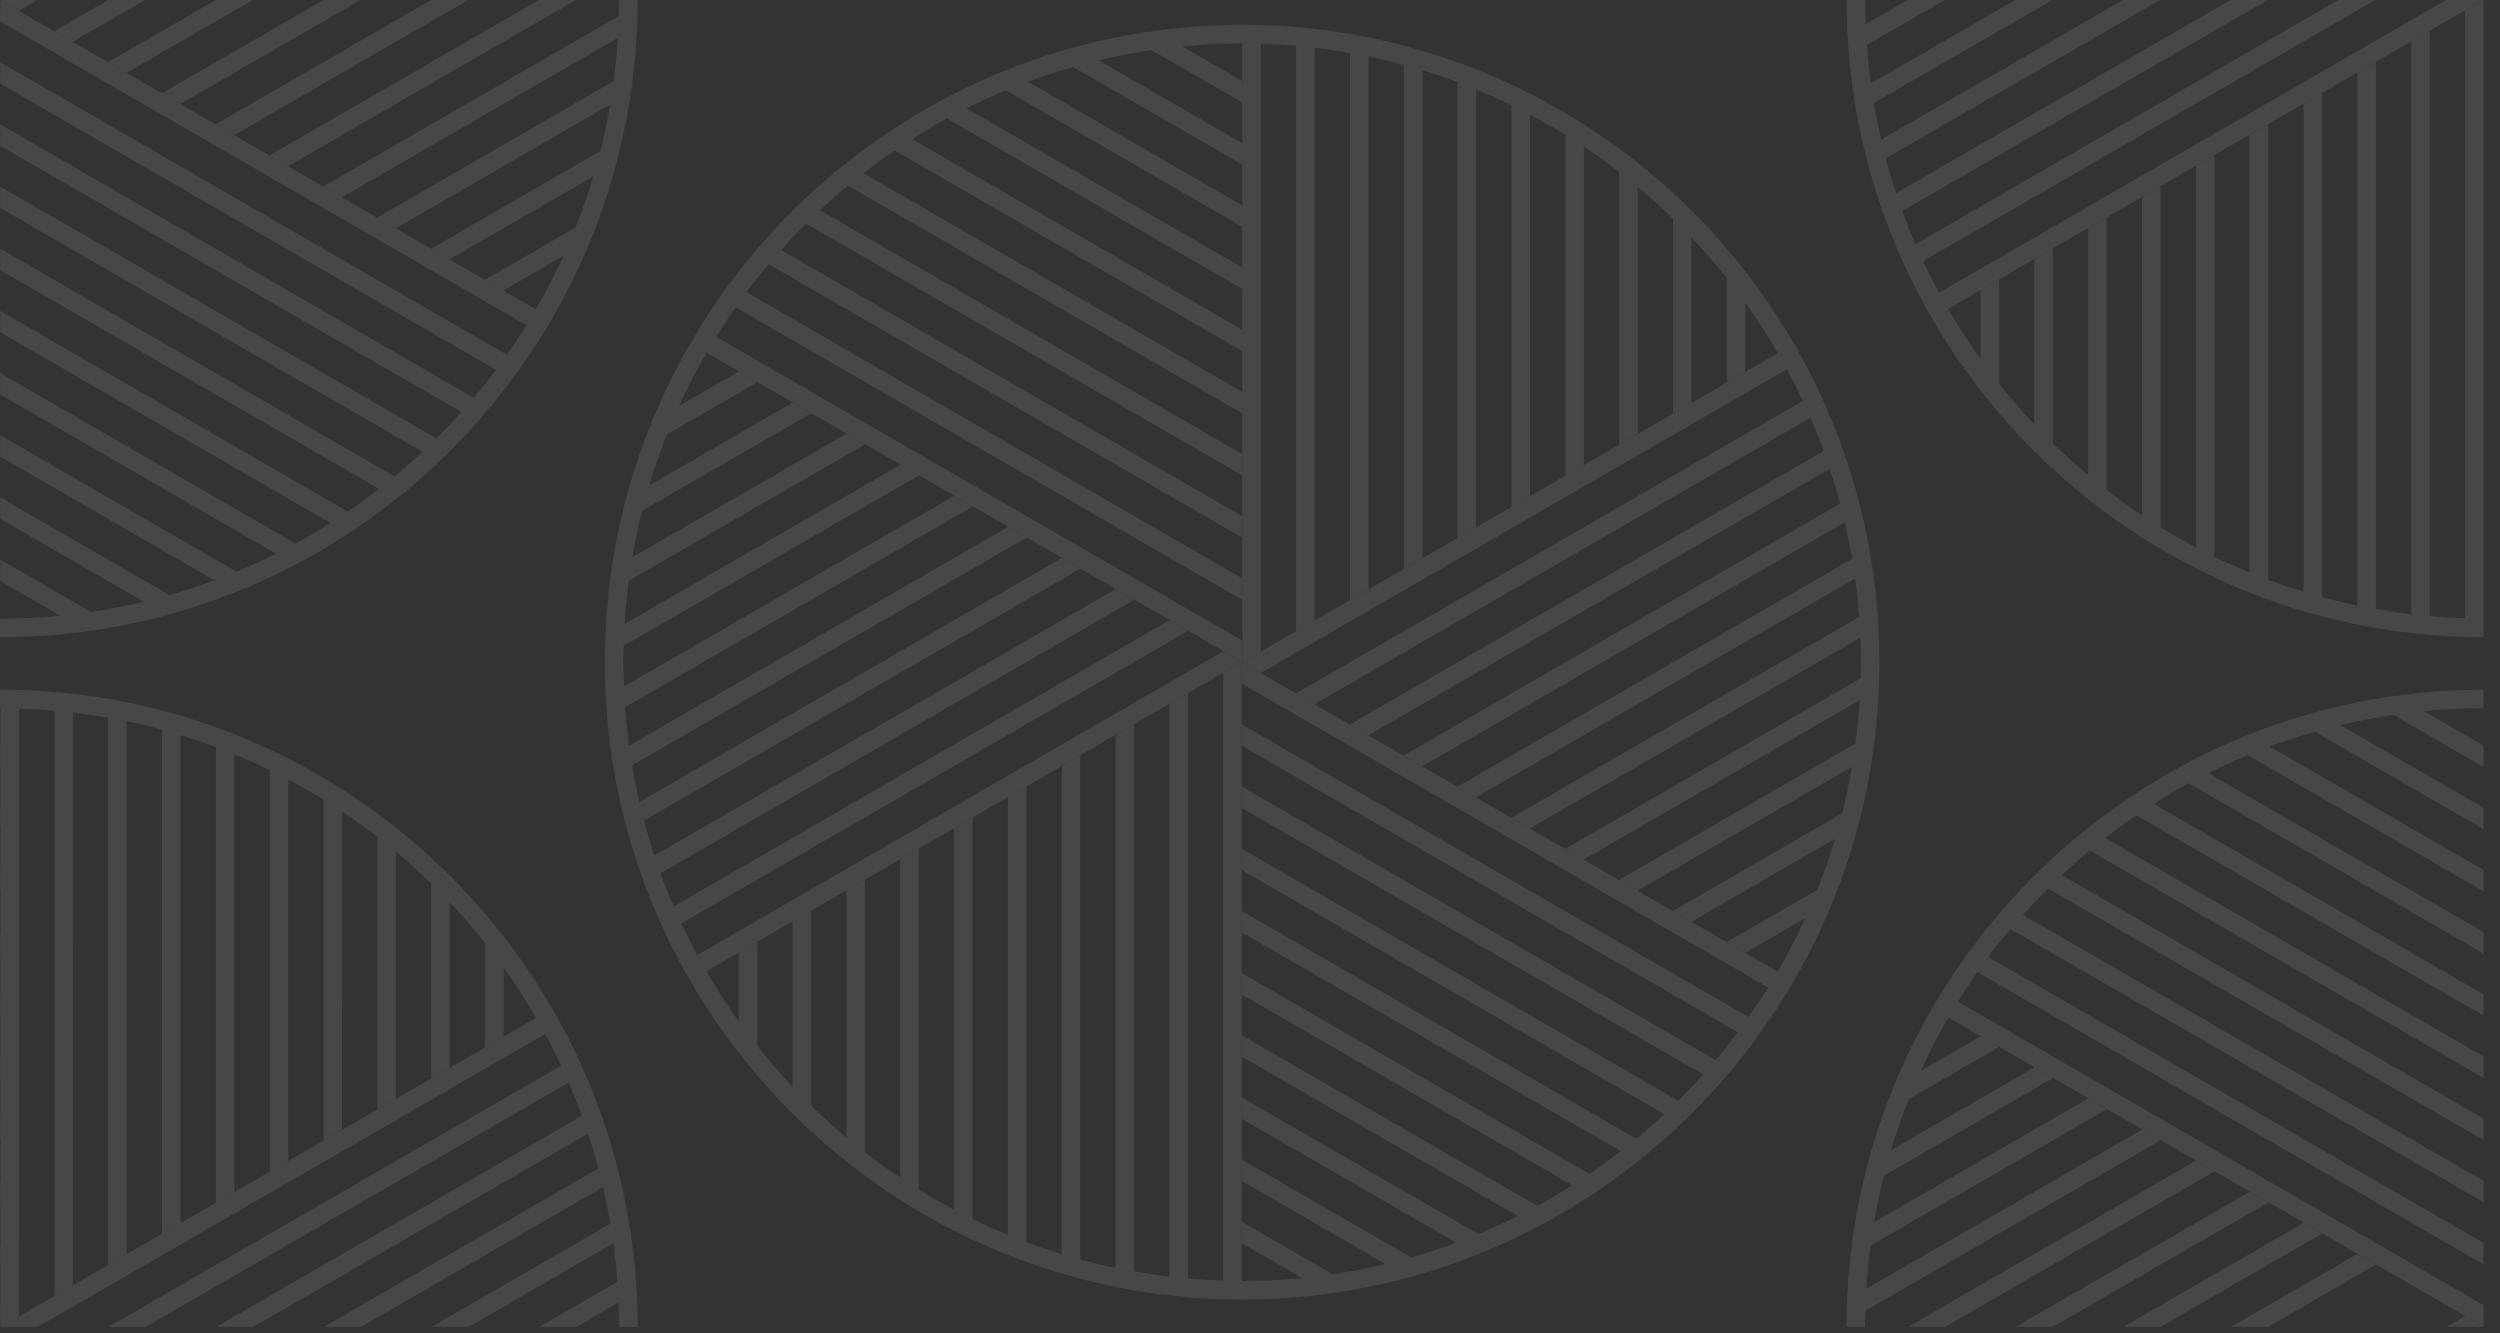 <svg width="135" height="72" viewBox="0 0 135 72" fill="none" xmlns="http://www.w3.org/2000/svg">
<rect x="0" y="0" width="135" height="72" fill="#333333" stroke="none"/>
<g clip-path="url(#clip0_7726_77648)">
<path fill-rule="evenodd" clip-rule="evenodd" d="M39.891 51.444V55.159C39.267 54.287 38.684 53.384 38.145 52.453C38.145 52.453 38.145 52.452 38.144 52.452C38.143 52.45 38.141 52.447 38.14 52.444L67.061 35.747L67.056 35.745L66.06 35.17L37.645 51.575C37.343 51.015 37.061 50.444 36.79 49.865L64.153 34.069L63.153 33.491L36.376 48.95C36.122 48.361 35.882 47.765 35.662 47.16L61.245 32.39L60.245 31.812L35.334 46.194C35.13 45.575 34.941 44.95 34.772 44.317L58.338 30.711L57.338 30.133L34.527 43.304C34.375 42.652 34.243 41.995 34.13 41.33L55.431 29.032L55.083 28.831L54.431 28.455L33.969 40.268C33.876 39.582 33.805 38.889 33.754 38.19L52.524 27.354L51.524 26.776H51.523L33.69 37.072C33.673 36.635 33.657 36.199 33.657 35.758C33.657 35.462 33.671 35.17 33.679 34.876L49.617 25.675L48.617 25.097L48.616 25.098L33.727 33.694C33.775 32.908 33.853 32.13 33.955 31.36L46.708 23.996H46.709L45.708 23.419L34.147 30.094C34.291 29.249 34.463 28.412 34.67 27.59L43.801 22.318H43.802L42.802 21.74H42.801L35.053 26.214C35.332 25.277 35.655 24.359 36.012 23.458L40.894 20.639H40.895L39.895 20.062H39.894L36.666 21.925C37.116 20.942 37.611 19.985 38.15 19.054C38.152 19.051 38.153 19.048 38.155 19.046L67.073 35.742V35.738V34.587L38.666 18.186C39.002 17.644 39.357 17.115 39.723 16.594L67.073 32.385V31.23L40.305 15.775C40.691 15.26 41.096 14.76 41.51 14.269L67.073 29.027V27.873L42.177 13.499C42.613 13.011 43.061 12.535 43.524 12.074L67.073 25.671V24.516L44.279 11.355C44.768 10.897 45.267 10.449 45.784 10.022L67.074 22.314V21.159L46.627 9.354C47.176 8.928 47.734 8.514 48.309 8.123L67.074 18.956V18.957V17.801L49.251 7.512C49.867 7.122 50.491 6.745 51.132 6.395L67.074 15.599V14.444L52.19 5.851C52.886 5.503 53.594 5.177 54.317 4.877L67.074 12.242V11.088V11.087L55.505 4.408C56.305 4.112 57.122 3.853 57.951 3.617L67.074 8.884V8.885V7.73L59.328 3.257C60.265 3.034 61.215 2.845 62.181 2.703L67.074 5.527V5.528V4.373L63.831 2.501C64.899 2.398 65.98 2.341 67.074 2.341H67.083V35.751L67.087 35.748L68.083 35.173V2.367C68.724 2.386 69.36 2.422 69.991 2.476V34.072L70.991 33.495V2.579C71.633 2.654 72.268 2.749 72.899 2.86V32.393L73.899 31.816V3.045C74.542 3.178 75.176 3.336 75.806 3.506L75.805 30.715L76.805 30.138L76.806 3.791C77.451 3.987 78.086 4.202 78.713 4.436V29.037L79.226 28.74L79.713 28.459V4.831C80.359 5.096 80.996 5.376 81.62 5.679V27.358L82.62 26.781V6.192C83.269 6.534 83.906 6.893 84.528 7.276V25.679V25.68L85.528 25.103V25.102V7.918C86.181 8.352 86.816 8.81 87.435 9.288V24.001L88.435 23.424V23.423V10.084C89.094 10.633 89.728 11.21 90.343 11.807V22.322V22.323L91.343 21.746V21.745V12.823C92.01 13.528 92.646 14.262 93.25 15.023V20.644L94.25 20.067V16.349C94.875 17.222 95.458 18.125 95.998 19.057L96.004 19.066L67.081 35.764L67.085 35.766L68.081 36.341L96.498 19.935C96.8 20.495 97.082 21.066 97.353 21.644L69.989 37.443L70.989 38.02L97.768 22.56C98.022 23.148 98.262 23.744 98.483 24.349L72.896 39.121L73.896 39.699L98.81 25.315C99.014 25.934 99.204 26.558 99.372 27.193L75.803 40.8L76.803 41.378L99.619 28.205C99.77 28.856 99.903 29.513 100.015 30.178L78.71 42.479L79.71 43.056L100.176 31.24C100.27 31.927 100.34 32.62 100.391 33.319L81.618 44.157L82.618 44.735L100.456 34.436C100.474 34.875 100.49 35.315 100.49 35.758C100.49 36.051 100.475 36.34 100.468 36.632L84.526 45.836H84.525L85.526 46.414V46.413L100.42 37.814C100.372 38.6 100.294 39.377 100.193 40.148L87.432 47.514L88.432 48.092H88.433L100.001 41.413C99.857 42.258 99.686 43.094 99.478 43.917L90.34 49.193V49.194L91.34 49.771L99.096 45.293C98.817 46.23 98.495 47.148 98.138 48.048L93.247 50.872L94.247 51.449L97.485 49.58C97.035 50.567 96.538 51.527 95.998 52.46H95.997C95.996 52.463 95.995 52.465 95.993 52.468L67.069 35.769V35.773V36.923L95.481 53.328C95.145 53.87 94.791 54.4 94.425 54.921L67.069 39.126V40.281L93.842 55.739C93.456 56.255 93.052 56.754 92.638 57.246L67.069 42.483V43.638L91.971 58.016C91.535 58.503 91.087 58.979 90.623 59.44L67.069 45.84V46.995L89.87 60.16C89.379 60.617 88.881 61.065 88.365 61.493L67.068 49.197V50.352L87.52 62.161C86.972 62.587 86.413 63.001 85.838 63.392L67.068 52.554V53.709V53.71L84.897 64.003C84.282 64.393 83.658 64.77 83.016 65.119L67.068 55.912V57.067L81.958 65.664C81.262 66.011 80.554 66.338 79.831 66.638L67.068 59.269V60.423V60.424L78.643 67.107C77.843 67.403 77.026 67.662 76.198 67.898L67.068 62.626V63.781L74.822 68.257C73.884 68.481 72.934 68.67 71.968 68.813L67.068 65.984V65.983V67.138L70.317 69.014C69.249 69.118 68.168 69.174 67.074 69.174C67.072 69.174 67.07 69.174 67.068 69.174H67.057L67.058 35.76L67.054 35.762L66.058 36.338L66.057 69.149C65.417 69.129 64.781 69.094 64.15 69.039L64.151 37.439L63.151 38.016L63.15 68.936C62.508 68.861 61.873 68.766 61.243 68.654V39.117L60.243 39.695V68.47C59.599 68.336 58.965 68.178 58.335 68.007V40.796L57.335 41.373V67.723C56.691 67.527 56.055 67.311 55.428 67.077V42.474L54.428 43.051V66.682C53.783 66.417 53.145 66.137 52.521 65.834V44.153L51.521 44.73V65.321C50.872 64.979 50.236 64.619 49.614 64.236V45.832V45.831L48.614 46.408V46.409V63.594C47.96 63.16 47.326 62.701 46.706 62.223V47.51V47.509L45.706 48.087V61.427C45.047 60.878 44.413 60.3 43.798 59.703V49.189V49.188L42.798 49.765V49.766V58.687C42.131 57.981 41.495 57.247 40.891 56.486V50.867V50.866L39.891 51.444ZM67.074 70.174C48.096 70.174 32.657 54.736 32.657 35.758C32.657 16.78 48.096 1.341 67.074 1.341C86.051 1.341 101.49 16.78 101.49 35.758C101.49 54.736 86.051 70.174 67.074 70.174ZM9.747 5.611L8.746 5.034L17.466 0H19.466L9.747 5.611ZM14.561 8.391L29.096 1.17188e-05H31.096L15.562 8.969H15.561L14.561 8.391ZM3.932 2.254L2.932 1.677L5.836 -0H7.836L3.932 2.254ZM34.433 -8.82812e-05C34.429 18.974 18.992 34.408 0.017 34.408C0.012 34.408 0.006 34.408 0 34.408V-8.82812e-05H0.001V33.408C0.004 33.408 0.007 33.408 0.011 33.408H0.017C1.112 33.408 2.193 33.352 3.261 33.248L0.011 31.372V30.217H0.012L4.912 33.046C5.877 32.904 6.828 32.715 7.765 32.492L0.012 28.015H0.011V26.86H0.012L9.142 32.131C9.969 31.896 10.787 31.637 11.587 31.341L0.012 24.658H0.011V23.503H0.012L12.775 30.872C13.497 30.572 14.205 30.246 14.902 29.897L0.012 21.301L0.011 21.3V20.146H0.012L15.959 29.354C16.601 29.004 17.225 28.627 17.84 28.237L0.012 17.943H0.011L0.012 16.789L18.783 27.626C19.357 27.234 19.915 26.82 20.464 26.395L0.012 14.586V13.432L21.308 25.727C21.825 25.299 22.324 24.852 22.813 24.394L0.012 11.229V10.074L23.568 23.674C24.031 23.213 24.478 22.737 24.914 22.25L0.012 7.872V6.717L25.581 21.48C25.995 20.988 26.401 20.488 26.786 19.973L0.012 4.515V3.36L27.369 19.154C27.735 18.634 28.088 18.104 28.425 17.562L0.012 1.158V0.007V0.002L28.937 16.703C28.938 16.7 28.94 16.697 28.941 16.694C28.942 16.694 28.942 16.694 28.942 16.694C29.482 15.761 29.979 14.801 30.428 13.814L27.192 15.683L27.191 15.684L26.191 15.106L31.081 12.282C31.439 11.382 31.76 10.463 32.04 9.526L24.284 14.004V14.005L23.284 13.427L32.422 8.151C32.629 7.329 32.8 6.492 32.946 5.646L21.376 12.326H21.375L20.375 11.749H20.376L33.136 4.382C33.238 3.611 33.316 2.834 33.364 2.048L18.469 10.647L17.469 10.07L33.412 0.866C33.419 0.577 33.433 0.291 33.433 -8.82812e-05H34.433ZM2.022 -8.82812e-05L1.025 0.575L0.029 -8.82812e-05H2.022ZM12.654 7.29L11.654 6.712L23.28 -8.82812e-05H25.281L12.654 7.29ZM6.839 3.933L5.839 3.355L11.651 -0H13.651L6.839 3.933ZM0 71.646L0.004 71.647L0 71.649V71.646ZM0.017 60.416V61.571L0 61.562V60.407L0.017 60.416ZM0.017 54.857L0 54.848V53.693L0.017 53.702V54.857ZM0.017 48.143L0 48.134V46.978L0.017 46.988V48.143ZM0.017 51.5L0 51.491V50.336L0.017 50.345V51.5ZM0.017 38.242H0V37.242H0.017C18.993 37.242 34.43 52.678 34.434 71.652H33.434C33.433 71.211 33.417 70.774 33.4 70.336L31.121 71.652H29.121L33.335 69.219C33.285 68.52 33.213 67.827 33.12 67.14L25.305 71.652H23.305L32.958 66.079C32.846 65.414 32.713 64.757 32.562 64.106L19.491 71.652H17.491L32.316 63.093C32.148 62.459 31.957 61.834 31.753 61.216L13.675 71.652H11.675L31.426 60.25C31.205 59.644 30.965 59.049 30.711 58.46L7.862 71.652H5.861L30.297 57.545C30.026 56.967 29.745 56.395 29.442 55.836L2.046 71.652H0.045L28.948 54.967C28.946 54.964 28.944 54.961 28.943 54.958L28.942 54.957C28.402 54.026 27.819 53.122 27.194 52.25V55.967V55.968L26.194 56.545V56.544V50.924C25.589 50.162 24.954 49.429 24.287 48.723V57.645V57.646L23.287 58.223V47.708C22.672 47.111 22.038 46.534 21.379 45.984V59.324V59.325L20.379 59.902V59.901V45.189C19.759 44.711 19.124 44.252 18.472 43.818L18.471 61.003L17.471 61.58L17.472 43.177C16.85 42.794 16.212 42.434 15.565 42.092L15.564 62.681L14.564 63.259L14.565 41.579C13.94 41.276 13.302 40.996 12.657 40.732V64.36L12.169 64.641L11.657 64.937V40.337C11.03 40.103 10.394 39.888 9.749 39.692V66.038L8.749 66.616V39.407C8.121 39.236 7.486 39.079 6.842 38.945V67.717L5.842 68.294V38.761C5.212 38.649 4.577 38.554 3.935 38.479L3.934 69.395L2.934 69.972L2.935 38.377C2.304 38.322 1.667 38.286 1.028 38.267L1.027 71.074L0.031 71.649L0.027 71.651L0.028 38.242H0.018H0.017ZM0.017 41.429L0 41.419V40.264L0.017 40.274V41.429ZM0.017 44.785L0 44.776V43.62L0.017 43.63V44.785ZM0.016 67.131V68.286L0 68.277V67.122L0.016 67.131ZM0.016 71.638L0.017 71.642L0 71.633V70.478L0.016 70.487V71.638ZM0.017 63.773L0.016 64.928L0 64.919V63.764L0.017 63.773ZM0.017 57.059V58.214L0 58.205V57.05L0.017 57.059ZM134.114 34.408C115.147 34.399 99.718 18.969 99.714 -0H100.714C100.714 0.439 100.73 0.873 100.747 1.307L103.01 -0H105.01L100.811 2.424C100.862 3.123 100.933 3.816 101.026 4.502L108.824 -0H110.824L101.187 5.564C101.299 6.229 101.432 6.887 101.583 7.538L114.639 -0H116.639L101.829 8.551C101.997 9.185 102.187 9.81 102.391 10.429L120.454 -0H122.454L102.718 11.394C102.939 12 103.178 12.596 103.433 13.184L126.268 -0H128.269L103.847 14.1C104.118 14.678 104.4 15.249 104.702 15.809L132.084 -0H134.084L105.196 16.679C105.198 16.681 105.2 16.684 105.201 16.687H105.202C105.741 17.618 106.324 18.521 106.948 19.393V15.679V15.678L107.948 15.101V20.72C108.552 21.481 109.188 22.216 109.855 22.922V14L110.855 13.422V13.423V23.937C111.469 24.535 112.104 25.112 112.762 25.661L112.763 12.322V12.321L113.763 11.744L113.762 26.457C114.383 26.935 115.017 27.394 115.67 27.829L115.671 10.643L116.671 10.066L116.67 28.471C117.292 28.853 117.929 29.213 118.578 29.555V8.965V8.964L119.578 8.387V30.068C120.202 30.372 120.84 30.652 121.485 30.916V7.286L122.485 6.708V31.311C123.112 31.545 123.748 31.761 124.392 31.957V5.608L125.392 5.03V32.242C126.021 32.412 126.656 32.57 127.3 32.704V3.929L128.3 3.352V32.889C128.93 33 129.565 33.095 130.207 33.171L130.208 2.25L131.208 1.673L131.207 33.273C131.838 33.328 132.474 33.364 133.114 33.383L133.115 0.572L134.105 -0H134.114V34.408ZM127.302 67.713L128.302 68.29L122.478 71.652H120.478L127.302 67.713ZM99.713 71.652C99.716 52.683 115.146 37.251 134.113 37.242V38.242C133.026 38.243 131.95 38.298 130.888 38.402L134.113 40.264V41.419L129.237 38.603C128.272 38.746 127.32 38.934 126.383 39.158L134.113 43.621V44.776L125.007 39.518C124.179 39.753 123.361 40.012 122.561 40.308L134.113 46.978V48.133L121.373 40.777C120.65 41.077 119.942 41.403 119.246 41.752L134.113 50.336V51.49L118.189 42.296C117.547 42.646 116.923 43.022 116.308 43.412L134.113 53.693V54.847L115.365 44.023C114.79 44.415 114.233 44.829 113.684 45.255L134.113 57.05V58.205L112.839 45.922C112.323 46.35 111.824 46.798 111.335 47.255L134.113 60.407V61.562L110.58 47.974C110.116 48.435 109.669 48.912 109.233 49.399L134.113 63.764V64.919L108.566 50.169C108.151 50.661 107.747 51.16 107.361 51.675L134.113 67.122V68.277L106.778 52.494C106.412 53.015 106.059 53.545 105.723 54.087L134.113 70.479V71.633L105.211 54.946C105.209 54.949 105.207 54.952 105.206 54.954C105.206 54.955 105.205 54.955 105.205 54.955C104.666 55.885 104.172 56.842 103.723 57.826L106.95 55.962L107.95 56.539V56.54L103.068 59.358C102.711 60.259 102.389 61.177 102.109 62.114L109.858 57.641L110.859 58.218H110.858L101.727 63.49C101.519 64.313 101.348 65.149 101.202 65.994L112.765 59.319L113.765 59.897L101.012 67.26C100.909 68.03 100.831 68.808 100.783 69.594L115.672 60.998L116.673 61.575H116.672L100.735 70.777C100.728 71.069 100.713 71.359 100.713 71.652H99.713ZM133.117 71.07L134.113 71.645L134.114 71.646V71.649L134.109 71.652H132.108L133.117 71.07ZM119.58 63.254H119.579L105.034 71.652H103.034L118.579 62.676L119.58 63.254ZM122.139 64.732L122.488 64.933L110.848 71.652H108.848L121.487 64.356L122.139 64.732ZM124.395 66.034L125.395 66.612L116.664 71.652H114.664L124.395 66.034Z" fill="white" fill-opacity="0.1"/>
</g>
<defs>
<clipPath id="clip0_7726_77648">
<rect width="135" height="72" fill="white"/>
</clipPath>
</defs>
</svg>
